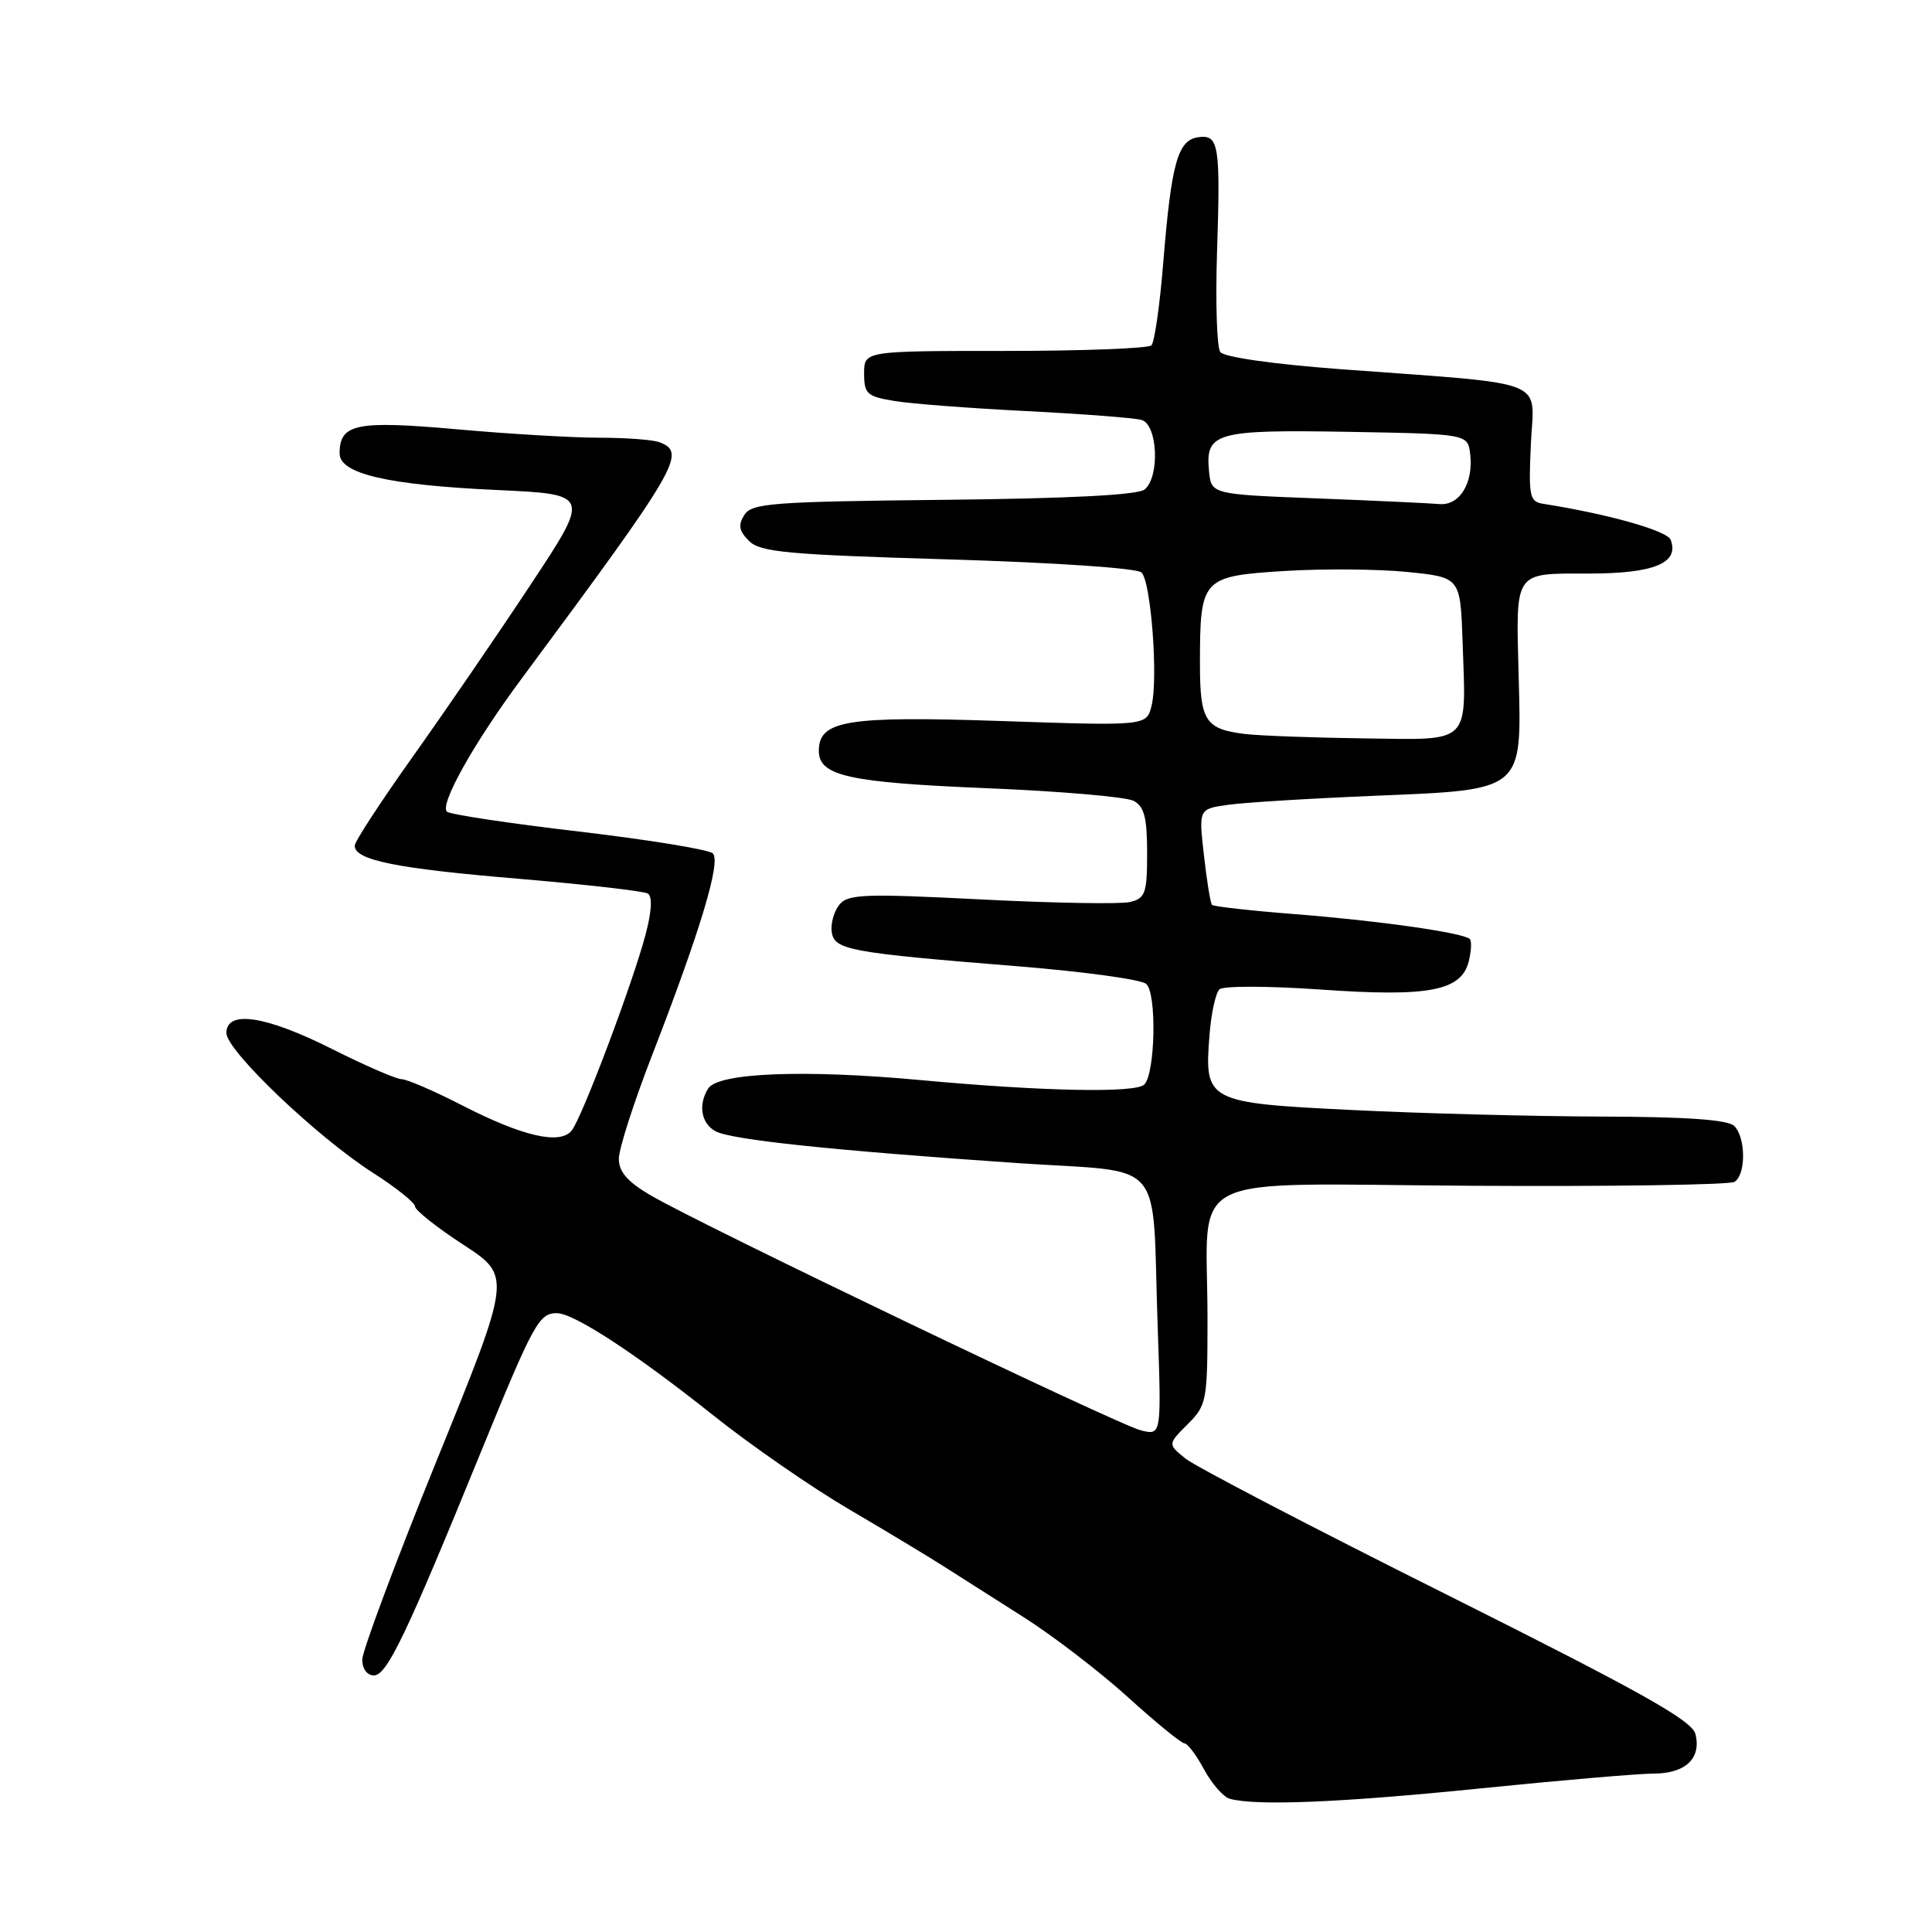 <?xml version="1.0" encoding="UTF-8" standalone="no"?>
<!DOCTYPE svg PUBLIC "-//W3C//DTD SVG 1.1//EN" "http://www.w3.org/Graphics/SVG/1.1/DTD/svg11.dtd" >
<svg xmlns="http://www.w3.org/2000/svg" xmlns:xlink="http://www.w3.org/1999/xlink" version="1.1" viewBox="0 0 256 256">
 <g >
 <path fill="currentColor"
d=" M 196.00 236.99 C 206.72 235.90 217.13 235.01 219.13 235.01 C 223.34 235.00 225.47 232.98 224.65 229.76 C 224.18 227.96 217.50 224.21 191.74 211.32 C 173.95 202.43 158.35 194.30 157.07 193.26 C 154.73 191.36 154.73 191.36 157.36 188.73 C 159.90 186.19 160.00 185.68 160.00 174.67 C 160.00 154.88 155.99 156.89 194.97 157.12 C 213.50 157.23 229.19 157.00 229.83 156.60 C 231.36 155.66 231.34 150.74 229.80 149.20 C 228.97 148.37 223.53 147.98 212.05 147.95 C 202.95 147.92 188.11 147.53 179.09 147.08 C 159.92 146.14 159.57 145.95 160.26 137.21 C 160.48 134.31 161.08 131.55 161.59 131.09 C 162.09 130.62 168.12 130.64 174.99 131.12 C 189.34 132.13 193.63 131.31 194.62 127.38 C 194.96 126.02 195.02 124.69 194.76 124.43 C 193.93 123.60 182.88 122.02 171.73 121.14 C 165.81 120.68 160.80 120.12 160.59 119.90 C 160.39 119.68 159.91 116.73 159.53 113.35 C 158.83 107.20 158.83 107.20 162.66 106.65 C 164.77 106.34 173.61 105.80 182.30 105.44 C 201.95 104.63 201.64 104.88 201.23 89.63 C 200.86 75.49 200.51 76.00 210.50 76.00 C 219.18 76.00 222.55 74.61 221.37 71.52 C 220.91 70.32 213.08 68.11 204.50 66.76 C 202.67 66.48 202.53 65.82 202.85 58.81 C 203.25 50.03 205.77 51.01 177.50 48.91 C 168.62 48.24 162.17 47.32 161.69 46.64 C 161.24 46.01 161.05 40.10 161.26 33.50 C 161.73 19.08 161.51 17.78 158.73 18.19 C 156.05 18.59 155.21 21.65 154.14 34.76 C 153.69 40.40 152.98 45.35 152.57 45.76 C 152.16 46.17 143.43 46.50 133.16 46.50 C 114.50 46.50 114.50 46.50 114.50 49.48 C 114.50 52.19 114.88 52.53 118.50 53.13 C 120.70 53.50 128.57 54.10 136.00 54.47 C 143.43 54.85 150.29 55.37 151.25 55.64 C 153.40 56.25 153.71 63.16 151.67 64.86 C 150.79 65.59 141.65 66.06 125.03 66.23 C 102.29 66.47 99.61 66.68 98.63 68.23 C 97.78 69.57 97.92 70.35 99.25 71.68 C 100.73 73.16 104.29 73.49 125.61 74.12 C 139.69 74.54 150.68 75.28 151.26 75.86 C 152.52 77.12 153.48 89.94 152.59 93.51 C 151.92 96.19 151.92 96.19 132.71 95.54 C 112.17 94.85 108.50 95.45 108.50 99.50 C 108.50 102.81 112.46 103.69 130.75 104.44 C 140.48 104.84 149.24 105.59 150.22 106.12 C 151.62 106.87 152.00 108.34 152.00 113.02 C 152.00 118.35 151.77 119.02 149.75 119.52 C 148.51 119.82 139.62 119.67 130.00 119.18 C 114.47 118.39 112.36 118.47 111.21 119.89 C 110.50 120.77 110.05 122.39 110.21 123.49 C 110.55 125.88 112.48 126.23 135.00 128.05 C 143.53 128.74 151.11 129.77 151.86 130.36 C 153.29 131.48 153.10 142.23 151.62 143.71 C 150.47 144.86 138.13 144.61 122.00 143.12 C 106.58 141.69 95.16 142.14 93.84 144.23 C 92.48 146.38 92.91 148.88 94.82 149.90 C 96.92 151.03 110.27 152.43 134.73 154.11 C 154.83 155.48 152.60 152.88 153.40 175.85 C 153.90 190.19 153.90 190.19 151.20 189.54 C 148.21 188.82 92.97 162.34 86.25 158.41 C 83.14 156.59 82.00 155.28 82.00 153.54 C 82.00 152.24 83.98 146.07 86.40 139.84 C 92.81 123.30 95.56 114.16 94.45 113.08 C 93.93 112.57 85.93 111.27 76.69 110.18 C 67.44 109.10 59.58 107.91 59.22 107.55 C 58.24 106.57 62.77 98.49 69.06 90.00 C 89.89 61.91 91.01 59.99 87.42 58.61 C 86.55 58.27 82.96 58.00 79.44 58.00 C 75.92 58.00 67.40 57.50 60.51 56.88 C 47.19 55.70 45.00 56.15 45.00 60.08 C 45.00 62.78 51.34 64.26 65.86 64.93 C 78.23 65.50 78.23 65.50 70.29 77.50 C 65.93 84.10 58.90 94.35 54.68 100.28 C 50.46 106.22 47.00 111.51 47.00 112.06 C 47.00 113.97 52.46 115.08 68.59 116.43 C 77.54 117.19 85.31 118.07 85.84 118.40 C 86.46 118.79 86.36 120.75 85.55 123.80 C 83.83 130.32 77.09 148.19 75.73 149.83 C 74.16 151.71 69.23 150.57 61.21 146.45 C 57.52 144.56 53.93 143.01 53.23 143.00 C 52.53 143.00 48.38 141.20 44.00 139.00 C 35.20 134.57 30.00 133.79 30.00 136.88 C 30.00 139.21 42.01 150.67 49.46 155.43 C 52.51 157.38 55.00 159.38 55.00 159.87 C 55.00 160.36 57.88 162.64 61.39 164.93 C 67.79 169.10 67.79 169.10 57.89 193.46 C 52.45 206.87 48.00 218.77 48.00 219.92 C 48.00 221.13 48.65 222.00 49.54 222.00 C 51.27 222.00 53.80 216.71 63.68 192.50 C 70.69 175.34 71.42 174.00 73.78 174.00 C 76.04 174.00 84.25 179.37 94.50 187.53 C 99.45 191.48 107.55 197.09 112.50 199.99 C 117.45 202.90 123.08 206.29 125.00 207.52 C 126.92 208.74 131.70 211.78 135.60 214.26 C 139.51 216.74 145.74 221.52 149.45 224.88 C 153.16 228.25 156.54 231.00 156.94 231.00 C 157.35 231.00 158.53 232.56 159.55 234.47 C 160.58 236.37 162.11 238.12 162.96 238.35 C 166.49 239.31 177.65 238.85 196.00 236.99 Z  M 165.00 97.26 C 159.70 96.62 159.00 95.54 159.00 87.94 C 159.00 76.62 159.25 76.35 170.18 75.66 C 175.31 75.34 182.65 75.40 186.50 75.79 C 193.50 76.50 193.50 76.50 193.80 85.00 C 194.27 98.81 195.07 98.03 180.73 97.84 C 174.00 97.75 166.93 97.49 165.00 97.26 Z  M 174.50 66.04 C 160.50 65.50 160.50 65.50 160.20 62.41 C 159.70 57.31 161.09 56.92 178.63 57.22 C 194.50 57.50 194.50 57.50 194.81 60.20 C 195.25 64.03 193.38 67.04 190.71 66.79 C 189.50 66.68 182.20 66.34 174.50 66.04 Z "/>
</g>
</svg>